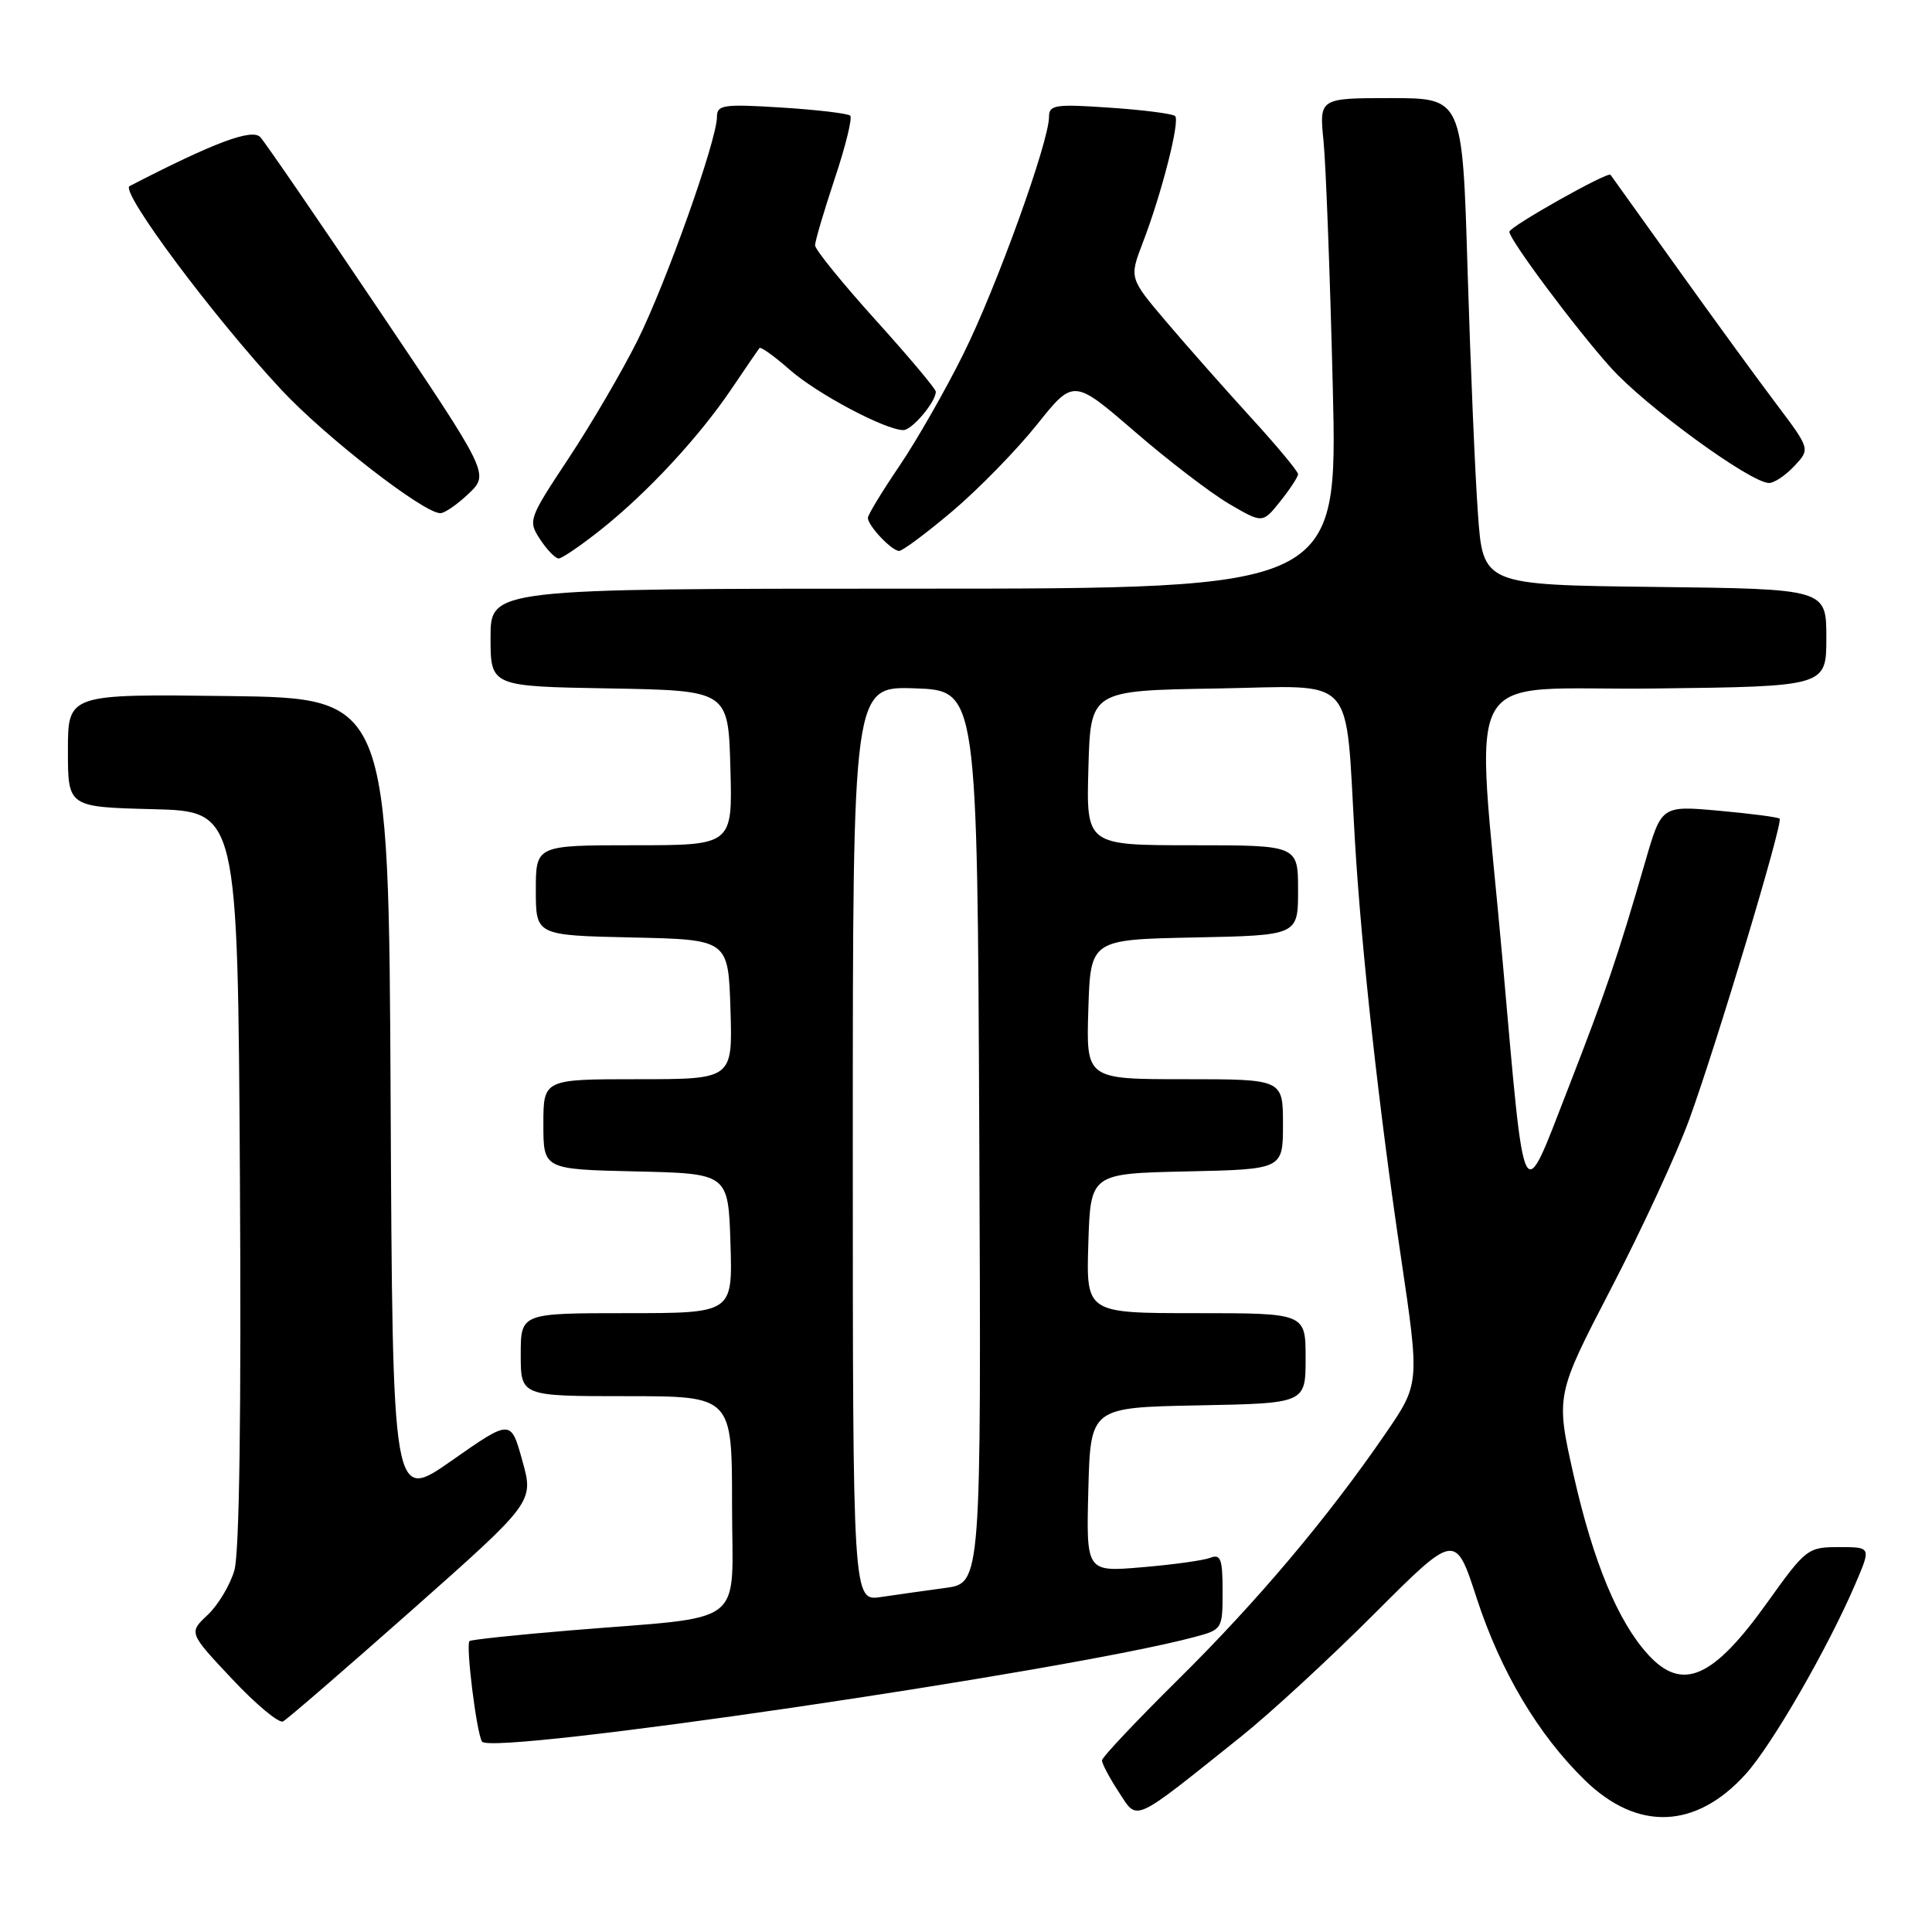 <?xml version="1.0" encoding="UTF-8" standalone="no"?>
<!DOCTYPE svg PUBLIC "-//W3C//DTD SVG 1.1//EN" "http://www.w3.org/Graphics/SVG/1.1/DTD/svg11.dtd" >
<svg xmlns="http://www.w3.org/2000/svg" xmlns:xlink="http://www.w3.org/1999/xlink" version="1.1" viewBox="0 0 256 256">
 <g >
 <path fill="currentColor"
d=" M 164.48 230.08 C 168.32 227.01 176.27 219.68 182.15 213.79 C 192.85 203.09 192.85 203.09 195.67 211.77 C 198.84 221.49 203.84 229.90 210.04 235.92 C 216.99 242.67 224.72 242.37 231.31 235.08 C 234.82 231.20 242.26 218.28 245.90 209.75 C 247.93 205.00 247.93 205.00 243.68 205.00 C 239.54 205.00 239.29 205.19 234.16 212.36 C 226.98 222.41 222.91 224.19 218.39 219.25 C 214.40 214.89 211.13 207.02 208.53 195.54 C 206.13 184.89 206.13 184.89 213.50 170.69 C 217.55 162.89 222.21 152.81 223.85 148.30 C 227.51 138.21 236.30 108.96 235.81 108.48 C 235.62 108.28 232.02 107.81 227.81 107.43 C 220.16 106.74 220.16 106.74 218.02 114.12 C 214.30 126.95 212.86 131.17 207.68 144.50 C 201.61 160.11 202.09 161.07 199.12 127.50 C 195.52 87.03 193.02 91.54 219.25 91.23 C 242.00 90.96 242.00 90.96 242.00 84.50 C 242.00 78.04 242.00 78.04 219.25 77.77 C 196.50 77.50 196.50 77.50 195.83 68.00 C 195.45 62.77 194.84 48.26 194.46 35.75 C 193.78 13.00 193.78 13.00 184.29 13.00 C 174.80 13.00 174.80 13.00 175.38 18.75 C 175.69 21.91 176.24 36.54 176.60 51.25 C 177.25 78.00 177.25 78.00 121.12 78.00 C 65.00 78.00 65.00 78.00 65.00 84.47 C 65.00 90.95 65.00 90.95 80.75 91.22 C 96.50 91.50 96.50 91.50 96.78 101.75 C 97.07 112.00 97.07 112.00 84.03 112.00 C 71.00 112.00 71.00 112.00 71.00 117.97 C 71.00 123.94 71.00 123.94 83.75 124.22 C 96.50 124.50 96.50 124.50 96.79 133.75 C 97.08 143.00 97.08 143.00 84.54 143.00 C 72.00 143.00 72.00 143.00 72.00 148.97 C 72.00 154.94 72.00 154.94 84.25 155.22 C 96.50 155.50 96.50 155.50 96.79 164.75 C 97.08 174.00 97.08 174.00 83.04 174.00 C 69.00 174.00 69.00 174.00 69.00 179.50 C 69.00 185.00 69.00 185.00 83.00 185.00 C 97.00 185.00 97.00 185.00 97.00 199.39 C 97.00 215.93 99.41 214.06 75.53 216.04 C 68.39 216.63 62.40 217.27 62.21 217.45 C 61.70 217.97 63.14 229.62 63.87 230.77 C 65.04 232.65 141.16 221.48 158.25 216.92 C 161.96 215.93 162.00 215.87 162.00 210.85 C 162.00 206.56 161.75 205.88 160.35 206.42 C 159.45 206.77 155.38 207.33 151.32 207.67 C 143.93 208.30 143.93 208.30 144.21 197.40 C 144.50 186.50 144.50 186.50 158.75 186.22 C 173.00 185.95 173.00 185.95 173.00 179.97 C 173.00 174.00 173.00 174.00 158.46 174.00 C 143.92 174.00 143.92 174.00 144.21 164.75 C 144.50 155.50 144.50 155.50 157.25 155.22 C 170.00 154.94 170.00 154.94 170.00 148.97 C 170.00 143.00 170.00 143.00 156.96 143.00 C 143.92 143.00 143.92 143.00 144.21 133.75 C 144.50 124.50 144.50 124.50 158.25 124.22 C 172.00 123.94 172.00 123.94 172.00 117.97 C 172.00 112.00 172.00 112.00 157.97 112.00 C 143.93 112.00 143.93 112.00 144.22 101.75 C 144.50 91.50 144.50 91.50 161.18 91.23 C 180.07 90.92 178.19 88.84 179.54 111.50 C 180.40 125.91 182.72 146.97 185.61 166.42 C 188.12 183.34 188.12 183.34 183.61 189.92 C 175.94 201.11 166.59 212.19 156.10 222.56 C 150.57 228.03 146.03 232.84 146.02 233.26 C 146.01 233.68 147.01 235.57 148.24 237.45 C 150.80 241.35 149.86 241.77 164.48 230.08 Z  M 54.62 213.31 C 70.74 199.02 70.74 199.02 69.21 193.54 C 67.69 188.05 67.69 188.05 59.85 193.54 C 52.02 199.03 52.02 199.03 51.76 145.77 C 51.50 92.50 51.50 92.50 30.25 92.23 C 9.00 91.96 9.00 91.96 9.00 99.45 C 9.00 106.93 9.00 106.93 20.25 107.22 C 31.50 107.50 31.50 107.50 31.79 156.00 C 31.98 187.14 31.72 205.77 31.06 208.06 C 30.50 210.02 28.90 212.68 27.52 213.98 C 25.00 216.35 25.00 216.35 30.75 222.47 C 33.91 225.84 36.95 228.37 37.50 228.10 C 38.05 227.82 45.75 221.16 54.62 213.31 Z  M 79.66 70.15 C 85.82 65.25 92.64 57.89 96.95 51.50 C 98.81 48.75 100.46 46.33 100.63 46.12 C 100.80 45.91 102.61 47.20 104.65 49.00 C 108.27 52.18 117.29 56.97 119.69 56.99 C 120.84 57.00 124.00 53.26 124.00 51.90 C 124.00 51.53 120.40 47.25 116.00 42.38 C 111.60 37.50 108.00 33.06 108.00 32.51 C 108.00 31.96 109.17 27.99 110.60 23.69 C 112.04 19.39 112.96 15.63 112.66 15.33 C 112.36 15.03 108.27 14.55 103.56 14.25 C 95.85 13.77 95.00 13.89 95.00 15.48 C 95.00 18.57 88.25 37.54 84.45 45.16 C 82.43 49.20 78.34 56.20 75.35 60.72 C 70.02 68.77 69.95 68.99 71.57 71.47 C 72.48 72.86 73.59 74.00 74.03 74.00 C 74.46 74.00 77.00 72.27 79.66 70.15 Z  M 126.24 67.70 C 129.68 64.78 134.69 59.65 137.38 56.29 C 142.25 50.19 142.25 50.19 150.35 57.18 C 154.80 61.03 160.43 65.34 162.87 66.77 C 167.30 69.36 167.30 69.36 169.64 66.43 C 170.93 64.82 171.99 63.20 172.00 62.83 C 172.00 62.46 169.19 59.08 165.75 55.32 C 162.31 51.55 157.28 45.86 154.56 42.66 C 149.63 36.85 149.63 36.85 151.42 32.17 C 153.91 25.71 156.38 16.04 155.71 15.38 C 155.40 15.07 151.52 14.57 147.08 14.27 C 139.81 13.77 139.00 13.89 139.00 15.48 C 139.00 18.79 132.02 38.12 127.65 46.91 C 125.26 51.73 121.43 58.42 119.15 61.78 C 116.87 65.14 115.00 68.22 115.00 68.62 C 115.00 69.66 118.16 73.00 119.14 73.00 C 119.60 73.00 122.80 70.61 126.24 67.70 Z  M 62.11 65.40 C 64.83 62.79 64.83 62.79 50.26 41.15 C 42.25 29.24 35.16 18.91 34.50 18.18 C 33.41 16.99 28.38 18.87 17.17 24.66 C 15.85 25.34 28.35 42.09 37.34 51.71 C 43.20 57.97 56.13 68.00 58.35 68.00 C 58.92 68.00 60.61 66.83 62.11 65.40 Z  M 237.76 61.75 C 239.87 59.50 239.87 59.50 235.35 53.50 C 232.86 50.20 226.96 42.10 222.24 35.50 C 217.52 28.90 213.54 23.35 213.40 23.16 C 213.06 22.69 200.00 30.04 200.00 30.71 C 200.00 31.76 208.82 43.59 213.44 48.72 C 218.06 53.86 231.98 64.00 234.41 64.00 C 235.09 64.00 236.60 62.99 237.76 61.75 Z  M 113.00 151.55 C 113.00 90.92 113.00 90.92 121.25 91.21 C 129.50 91.50 129.50 91.50 129.76 150.64 C 130.02 209.77 130.02 209.77 125.26 210.41 C 122.64 210.76 118.81 211.31 116.75 211.61 C 113.00 212.18 113.00 212.18 113.00 151.55 Z "/>
</g>
</svg>